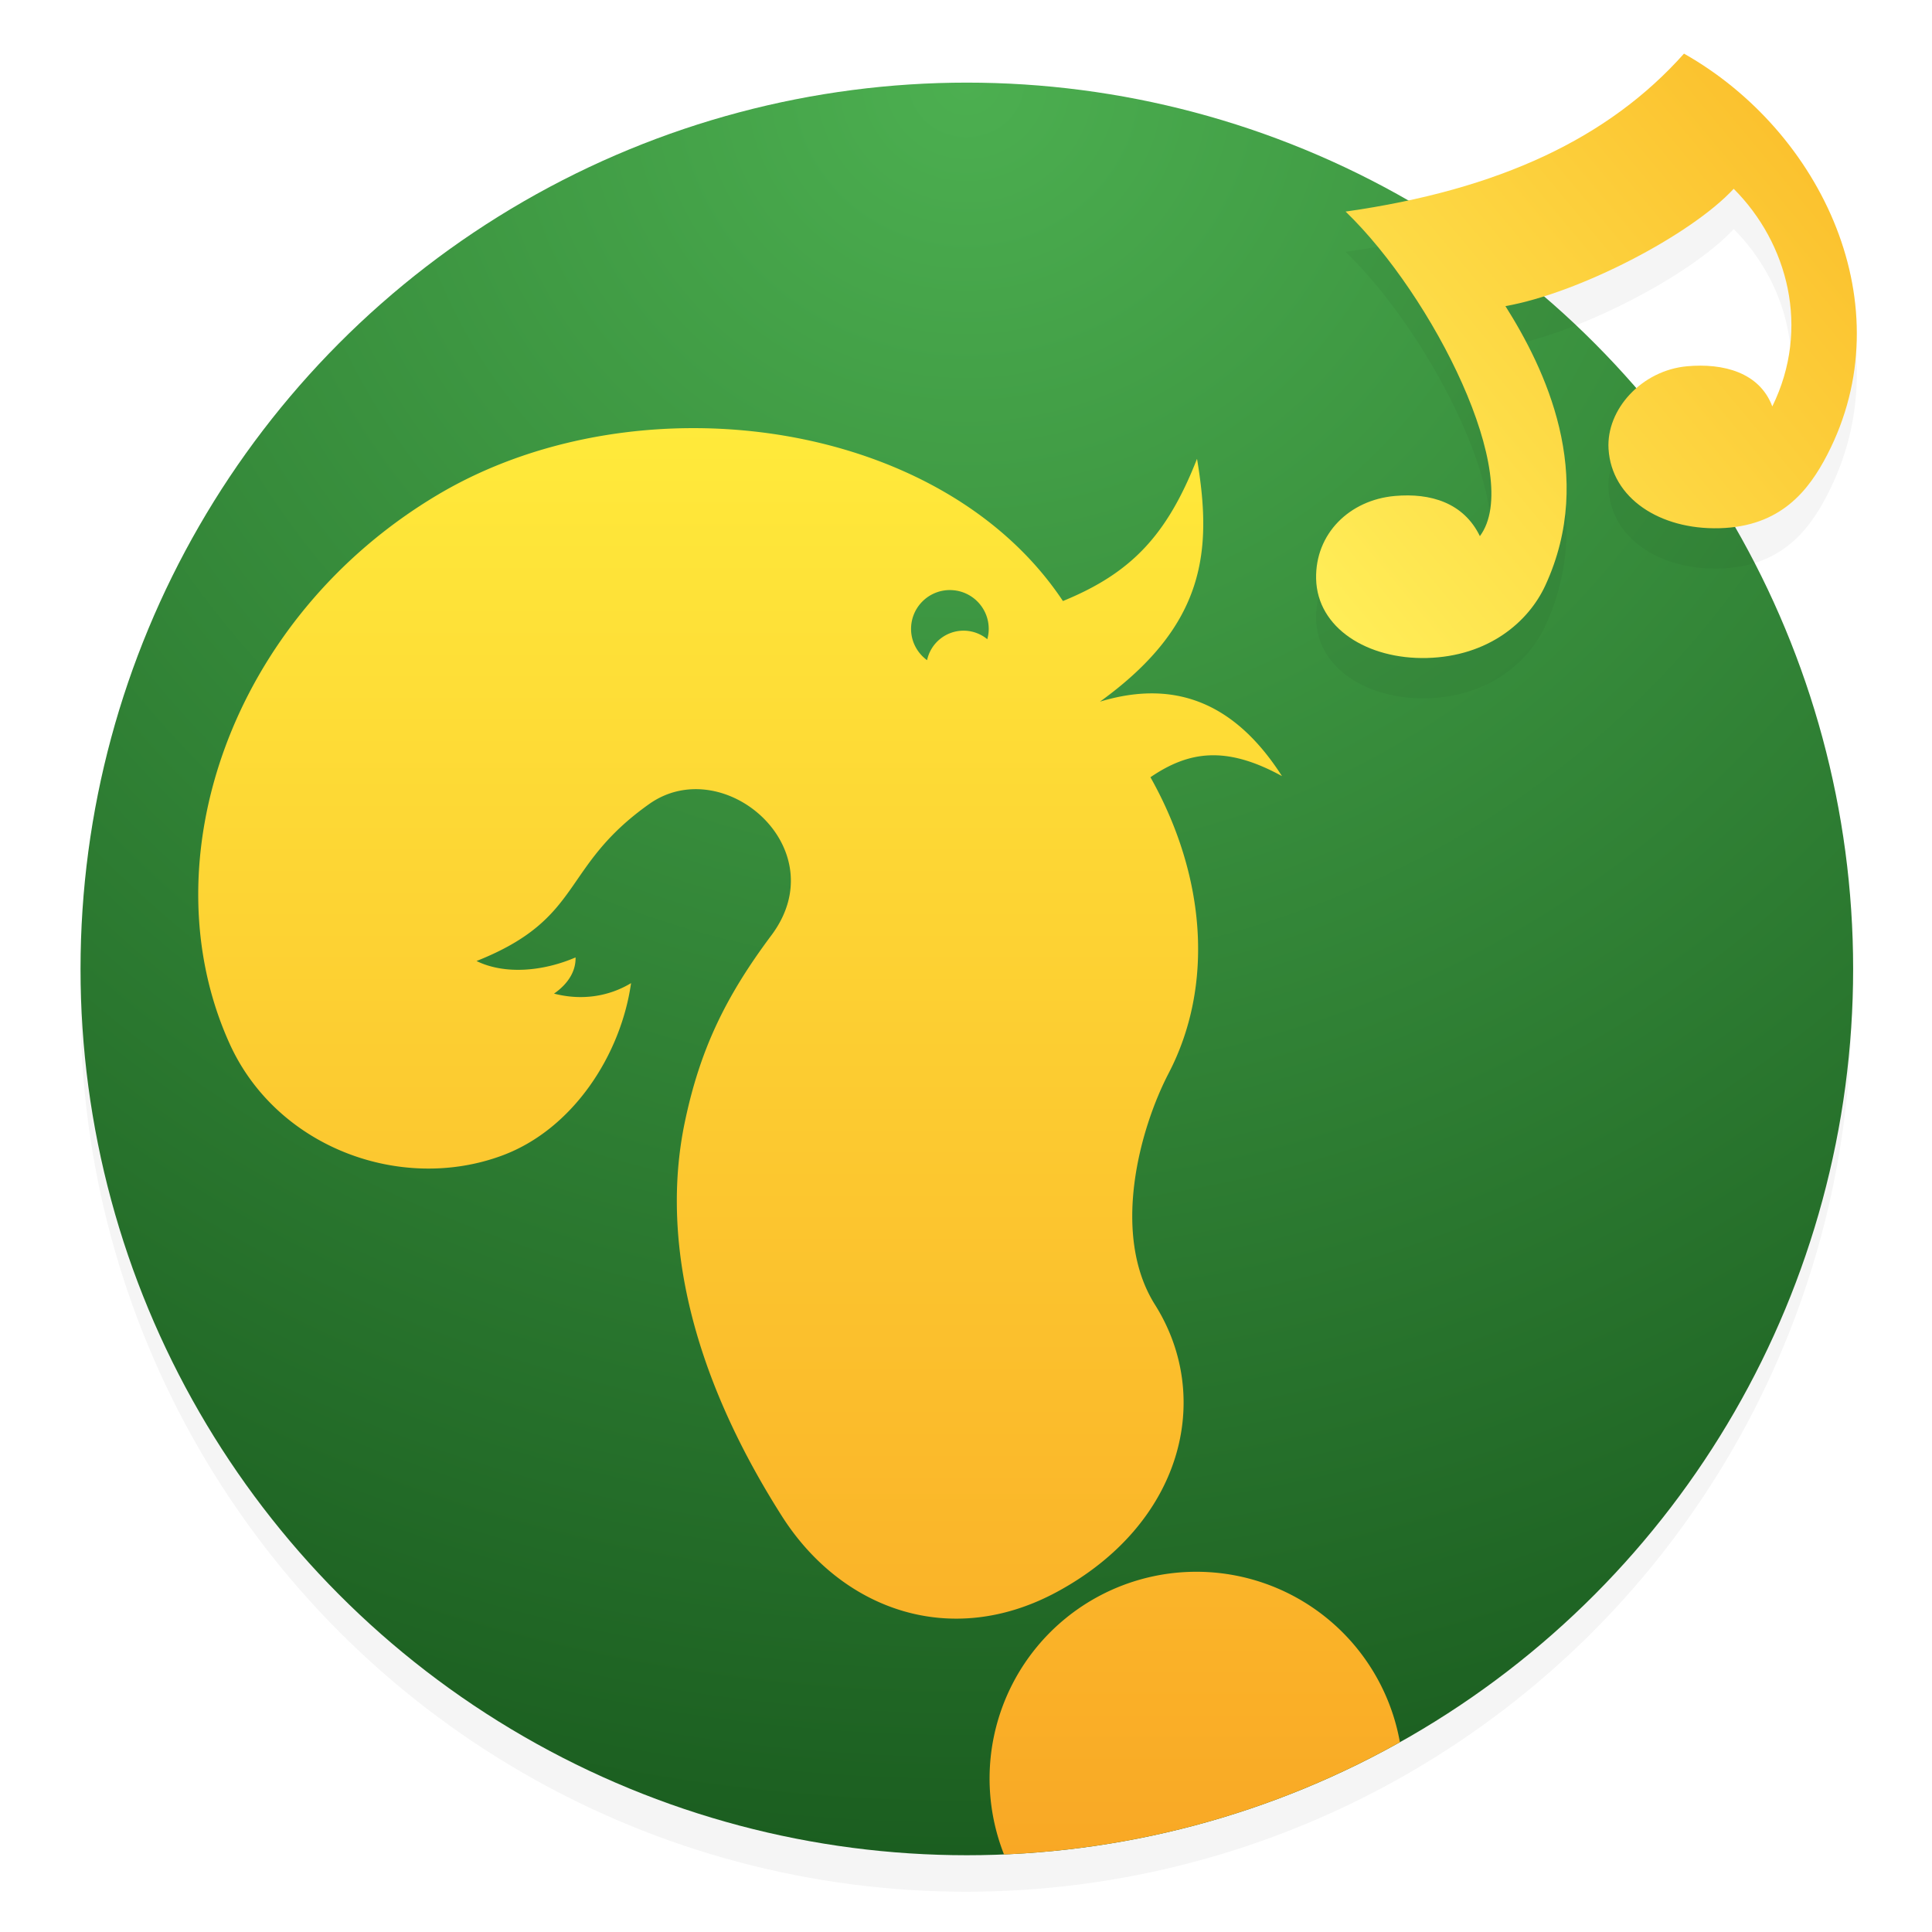 <?xml version="1.0" encoding="UTF-8" standalone="no"?>
<!-- Created with Inkscape (http://www.inkscape.org/) -->

<svg
   xmlns:dc="http://purl.org/dc/elements/1.1/"
   xmlns:cc="http://creativecommons.org/ns#"
   xmlns:rdf="http://www.w3.org/1999/02/22-rdf-syntax-ns#"
   xmlns:svg="http://www.w3.org/2000/svg"
   xmlns="http://www.w3.org/2000/svg"
   xmlns:xlink="http://www.w3.org/1999/xlink"
   xmlns:sodipodi="http://sodipodi.sourceforge.net/DTD/sodipodi-0.dtd"
   xmlns:inkscape="http://www.inkscape.org/namespaces/inkscape"
   width="192"
   height="192"
   viewBox="0 0 50.8 50.8"
   version="1.1"
   id="svg8"
   inkscape:version="0.92.4 5da689c313, 2019-01-14"
   sodipodi:docname="icon.svg">
  <defs
     id="defs2">
    <linearGradient
       inkscape:collect="always"
       id="linearGradient1574">
      <stop
         style="stop-color:#ffee58;stop-opacity:1"
         offset="0"
         id="stop1570" />
      <stop
         style="stop-color:#fbc02d;stop-opacity:1"
         offset="1"
         id="stop1572" />
    </linearGradient>
    <linearGradient
       id="linearGradient1550"
       inkscape:collect="always">
      <stop
         id="stop1546"
         offset="0"
         style="stop-color:#ff7043;stop-opacity:1" />
      <stop
         id="stop1548"
         offset="1"
         style="stop-color:#d84315;stop-opacity:1" />
    </linearGradient>
    <linearGradient
       inkscape:collect="always"
       id="linearGradient1532">
      <stop
         style="stop-color:#43a047;stop-opacity:1"
         offset="0"
         id="stop1528" />
      <stop
         style="stop-color:#1b5e20;stop-opacity:1"
         offset="1"
         id="stop1530" />
    </linearGradient>
    <linearGradient
       id="linearGradient1526"
       inkscape:collect="always">
      <stop
         id="stop1522"
         offset="0"
         style="stop-color:#fff176;stop-opacity:1" />
      <stop
         id="stop1524"
         offset="1"
         style="stop-color:#f9a825;stop-opacity:1" />
    </linearGradient>
    <linearGradient
       inkscape:collect="always"
       id="linearGradient1502">
      <stop
         style="stop-color:#ff5722;stop-opacity:1"
         offset="0"
         id="stop1498" />
      <stop
         style="stop-color:#bf360c;stop-opacity:1"
         offset="1"
         id="stop1500" />
    </linearGradient>
    <linearGradient
       id="linearGradient1496"
       inkscape:collect="always">
      <stop
         id="stop1492"
         offset="0"
         style="stop-color:#ffeb3b;stop-opacity:1" />
      <stop
         id="stop1494"
         offset="1"
         style="stop-color:#f9a825;stop-opacity:1" />
    </linearGradient>
    <linearGradient
       inkscape:collect="always"
       id="linearGradient1490">
      <stop
         style="stop-color:#4caf50;stop-opacity:1"
         offset="0"
         id="stop1486" />
      <stop
         style="stop-color:#1b5e20;stop-opacity:1"
         offset="1"
         id="stop1488" />
    </linearGradient>
    <linearGradient
       inkscape:collect="always"
       id="linearGradient1466">
      <stop
         style="stop-color:#ff5722;stop-opacity:1"
         offset="0"
         id="stop1462" />
      <stop
         style="stop-color:#bf360c;stop-opacity:1"
         offset="1"
         id="stop1464" />
    </linearGradient>
    <linearGradient
       id="linearGradient1457"
       inkscape:collect="always">
      <stop
         id="stop1449"
         offset="0"
         style="stop-color:#3949ab;stop-opacity:1" />
      <stop
         id="stop1455"
         offset="1"
         style="stop-color:#1a237e;stop-opacity:1" />
    </linearGradient>
    <linearGradient
       id="linearGradient1031"
       inkscape:collect="always">
      <stop
         id="stop1027"
         offset="0"
         style="stop-color:#ffeb3b;stop-opacity:1" />
      <stop
         id="stop1029"
         offset="1"
         style="stop-color:#f9a825;stop-opacity:1" />
    </linearGradient>
    <linearGradient
       inkscape:collect="always"
       id="linearGradient1013">
      <stop
         style="stop-color:#b3e5fc;stop-opacity:1"
         offset="0"
         id="stop1009" />
      <stop
         id="stop1423"
         offset="0.703"
         style="stop-color:#0288d1;stop-opacity:1" />
      <stop
         style="stop-color:#d84315;stop-opacity:1"
         offset="0.713"
         id="stop1425" />
      <stop
         style="stop-color:#ff5722;stop-opacity:1"
         offset="1"
         id="stop1011" />
    </linearGradient>
    <clipPath
       clipPathUnits="userSpaceOnUse"
       id="clipPath997">
      <circle
         style="opacity:1;fill:#e8eaf6;fill-opacity:1;stroke:none;stroke-width:26.3;stroke-linecap:round;stroke-linejoin:round;stroke-miterlimit:4;stroke-dasharray:none;stroke-dashoffset:1;stroke-opacity:1"
         id="circle999"
         cx="67.733"
         cy="229.267"
         r="63.5" />
    </clipPath>
    <linearGradient
       inkscape:collect="always"
       xlink:href="#linearGradient1502"
       id="linearGradient1025"
       x1="101.247"
       y1="206.655"
       x2="123.472"
       y2="165.952"
       gradientUnits="userSpaceOnUse"
       gradientTransform="matrix(0.419,0,0,0.419,-105.933,177.372)" />
    <filter
       inkscape:collect="always"
       style="color-interpolation-filters:sRGB"
       id="filter1047"
       x="-0.084"
       width="1.168"
       y="-0.075"
       height="1.15">
      <feGaussianBlur
         inkscape:collect="always"
         stdDeviation="0.497"
         id="feGaussianBlur1049" />
    </filter>
    <filter
       inkscape:collect="always"
       style="color-interpolation-filters:sRGB"
       id="filter1089"
       x="-0.023"
       width="1.046"
       y="-0.023"
       height="1.046">
      <feGaussianBlur
         inkscape:collect="always"
         stdDeviation="0.442"
         id="feGaussianBlur1091" />
    </filter>
    <radialGradient
       inkscape:collect="always"
       xlink:href="#linearGradient1526"
       id="radialGradient1421"
       cx="42.614"
       cy="126.726"
       fx="42.614"
       fy="126.726"
       r="67.733"
       gradientUnits="userSpaceOnUse"
       gradientTransform="matrix(-8.0944768e-8,1.875,-1.981,-1.0454251e-7,318.749,85.865)" />
    <radialGradient
       inkscape:collect="always"
       xlink:href="#linearGradient1013"
       id="radialGradient1445"
       gradientUnits="userSpaceOnUse"
       gradientTransform="matrix(0.494,1.843,-1.848,0.495,280.819,24.501)"
       cx="40.779"
       cy="136.475"
       fx="40.779"
       fy="136.475"
       r="67.733" />
    <linearGradient
       inkscape:collect="always"
       xlink:href="#linearGradient1031"
       id="linearGradient1447"
       gradientUnits="userSpaceOnUse"
       gradientTransform="matrix(0.419,0,0,0.419,97.267,177.372)"
       x1="101.247"
       y1="206.655"
       x2="123.472"
       y2="165.952" />
    <linearGradient
       inkscape:collect="always"
       xlink:href="#linearGradient1532"
       id="linearGradient1460"
       x1="96"
       y1="40"
       x2="96"
       y2="184"
       gradientUnits="userSpaceOnUse" />
    <radialGradient
       inkscape:collect="always"
       xlink:href="#linearGradient1457"
       id="radialGradient1480"
       gradientUnits="userSpaceOnUse"
       gradientTransform="matrix(-8.0944768e-8,1.875,-1.981,-1.0454251e-7,318.749,85.865)"
       cx="42.614"
       cy="126.726"
       fx="42.614"
       fy="126.726"
       r="67.733" />
    <linearGradient
       inkscape:collect="always"
       xlink:href="#linearGradient1466"
       id="linearGradient1482"
       gradientUnits="userSpaceOnUse"
       x1="96"
       y1="40"
       x2="96"
       y2="184" />
    <linearGradient
       inkscape:collect="always"
       xlink:href="#linearGradient1031"
       id="linearGradient1484"
       gradientUnits="userSpaceOnUse"
       gradientTransform="matrix(0.419,0,0,0.419,46.467,177.372)"
       x1="101.247"
       y1="206.655"
       x2="123.472"
       y2="165.952" />
    <radialGradient
       inkscape:collect="always"
       xlink:href="#linearGradient1490"
       id="radialGradient1516"
       gradientUnits="userSpaceOnUse"
       gradientTransform="matrix(-8.0944768e-8,1.875,-1.981,-1.0454251e-7,318.749,85.865)"
       cx="42.614"
       cy="126.726"
       fx="42.614"
       fy="126.726"
       r="67.733" />
    <linearGradient
       inkscape:collect="always"
       xlink:href="#linearGradient1496"
       id="linearGradient1518"
       gradientUnits="userSpaceOnUse"
       x1="96"
       y1="40"
       x2="96"
       y2="184" />
    <linearGradient
       inkscape:collect="always"
       xlink:href="#linearGradient1550"
       id="linearGradient1520"
       gradientUnits="userSpaceOnUse"
       gradientTransform="matrix(0.419,0,0,0.419,-55.133,177.372)"
       x1="92.881"
       y1="202.871"
       x2="126.197"
       y2="175.085" />
    <radialGradient
       inkscape:collect="always"
       xlink:href="#linearGradient1490"
       id="radialGradient1564"
       gradientUnits="userSpaceOnUse"
       gradientTransform="matrix(-8.0944768e-8,1.875,-1.981,-1.0454251e-7,318.749,85.865)"
       cx="42.614"
       cy="126.726"
       fx="42.614"
       fy="126.726"
       r="67.733" />
    <linearGradient
       inkscape:collect="always"
       xlink:href="#linearGradient1496"
       id="linearGradient1566"
       gradientUnits="userSpaceOnUse"
       x1="96"
       y1="40"
       x2="96"
       y2="184" />
    <linearGradient
       inkscape:collect="always"
       xlink:href="#linearGradient1574"
       id="linearGradient1568"
       gradientUnits="userSpaceOnUse"
       gradientTransform="matrix(0.419,0,0,0.419,-4.333,177.372)"
       x1="92.881"
       y1="202.871"
       x2="126.197"
       y2="175.085" />
  </defs>
  <sodipodi:namedview
     id="base"
     pagecolor="#ffffff"
     bordercolor="#666666"
     borderopacity="1.0"
     inkscape:pageopacity="0.0"
     inkscape:pageshadow="2"
     inkscape:zoom="1"
     inkscape:cx="37.508376"
     inkscape:cy="121.72763"
     inkscape:document-units="mm"
     inkscape:current-layer="layer1"
     showgrid="false"
     units="px"
     inkscape:window-width="1916"
     inkscape:window-height="1160"
     inkscape:window-x="0"
     inkscape:window-y="38"
     inkscape:window-maximized="0"
     inkscape:snap-global="false"
     inkscape:snap-bbox="true"
     inkscape:bbox-nodes="true"
     inkscape:snap-center="true"
     inkscape:snap-grids="true"
     inkscape:object-paths="true">
    <inkscape:grid
       type="xygrid"
       id="grid4485"
       empspacing="4"
       spacingx="1.058"
       spacingy="1.058" />
  </sodipodi:namedview>
  <g
     inkscape:label="Layer 1"
     inkscape:groupmode="layer"
     id="layer1"
     transform="translate(0,-246.2)">
    <circle
       style="opacity:0.2;fill:#000000;fill-opacity:1;stroke:none;stroke-width:26.3;stroke-linecap:round;stroke-linejoin:round;stroke-miterlimit:4;stroke-dasharray:none;stroke-dashoffset:1;stroke-opacity:1;filter:url(#filter1089)"
       id="path1051"
       cx="-76.2"
       cy="272.658"
       r="23.283" />
    <g
       id="g995"
       clip-path="url(#clipPath997)"
       transform="matrix(0.367,0,0,0.367,-101.036,187.536)"
       style="stroke-width:2.727">
      <rect
         y="161.533"
         x="0"
         height="135.467"
         width="135.467"
         id="rect991"
         style="opacity:1;fill:url(#radialGradient1421);fill-opacity:1;stroke:none;stroke-width:71.727;stroke-linecap:round;stroke-linejoin:round;stroke-miterlimit:4;stroke-dasharray:none;stroke-dashoffset:1;stroke-opacity:1" />
      <path
         style="opacity:1;fill:url(#linearGradient1460);fill-opacity:1;stroke:none;stroke-width:99.402;stroke-linecap:round;stroke-linejoin:round;stroke-miterlimit:4;stroke-dasharray:none;stroke-dashoffset:1;stroke-opacity:1"
         clip-path="none"
         d="m 68.514,42.283 c -8.834,0.048 -17.692,2.224 -25.061,6.604 -20.55,12.215 -28.847,36.433 -20.662,54.484 4.663,10.284 16.988,14.839 27.074,11.08 6.976,-2.599 11.745,-9.944 12.76,-17.096 -2.249,1.353 -4.941,1.742 -7.645,1.041 1.436,-0.995 2.174,-2.266 2.137,-3.592 -3.269,1.407 -7.061,1.716 -9.826,0.357 10.721,-4.254 8.264,-9.287 17.127,-15.574 7.354,-5.216 18.604,4.368 12.133,13.021 -4.575,6.118 -7.098,11.377 -8.596,18.559 -2.166,10.388 -0.154,23.677 9.633,39.072 5.879,9.247 16.702,13.25 27.295,7.529 12.422,-6.709 15.582,-19.213 9.732,-28.502 -4.361,-6.926 -1.557,-17.368 1.361,-22.979 4.491,-8.634 3.733,-19.5 -1.811,-29.363 3.783,-2.58 7.47,-3.172 13.053,-0.111 -4.433,-6.919 -10.265,-9.755 -18.062,-7.389 10.603,-7.653 11.131,-15.11 9.631,-24.098 C 115.824,52.877 112.288,56.66 105.48,59.438 97.897,48.038 83.237,42.204 68.514,42.283 Z m 25.766,16.068 c 0.091,7.49e-4 0.183,0.006 0.273,0.012 2.123,0.16 3.713,2.008 3.553,4.131 -0.019,0.253 -0.066,0.498 -0.131,0.734 a 3.701,3.701 0 0 0 -2.357,-0.848 3.701,3.701 0 0 0 -3.619,2.93 c -1.041,-0.76 -1.682,-2.015 -1.578,-3.395 0.152,-2.017 1.837,-3.574 3.859,-3.564 z m 24.719,97.418 a 20.519,20.519 0 0 0 -9.871,2.377 20.519,20.519 0 0 0 -8.547,27.73 20.519,20.519 0 0 0 27.73,8.547 20.519,20.519 0 0 0 8.547,-27.73 20.519,20.519 0 0 0 -17.859,-10.924 z"
         transform="matrix(0.722,0,0,0.722,-1.539,159.994)"
         id="circle4803"
         inkscape:connector-curvature="0" />
    </g>
    <path
       id="path1033"
       style="opacity:0.2;fill:#000000;fill-opacity:1;stroke:none;stroke-width:1.058;stroke-linecap:square;stroke-linejoin:round;stroke-miterlimit:4;stroke-dasharray:none;stroke-dashoffset:1;stroke-opacity:1;filter:url(#filter1047)"
       d="m -56.013,252.224 c 1.424,1.425 2.023,3.669 1.014,5.721 -0.338,-0.899 -1.296,-1.14 -2.236,-1.056 -1.197,0.106 -2.135,1.136 -2.07,2.177 0.08,1.294 1.351,2.123 2.914,2.082 1.614,-0.042 2.349,-0.99 2.837,-1.934 2.022,-3.907 -0.134,-8.49 -3.767,-10.545 -1.973,2.217 -4.847,3.579 -8.898,4.153 2.308,2.226 4.69,6.981 3.531,8.534 -0.425,-0.877 -1.296,-1.14 -2.236,-1.056 -1.197,0.106 -2.096,0.996 -2.07,2.177 0.028,1.296 1.351,2.123 2.914,2.083 1.614,-0.042 2.67,-0.945 3.114,-1.91 1.339,-2.906 -0.016,-5.705 -1.05,-7.342 1.918,-0.338 4.869,-1.861 6.002,-3.085 z"
       inkscape:connector-curvature="0"
       sodipodi:nodetypes="ccsssscccsssscc" />
    <path
       sodipodi:nodetypes="ccsssscccsssscc"
       inkscape:connector-curvature="0"
       d="m -56.013,251.165 c 1.424,1.425 2.023,3.669 1.014,5.721 -0.338,-0.899 -1.296,-1.14 -2.236,-1.056 -1.197,0.106 -2.135,1.136 -2.07,2.177 0.08,1.294 1.351,2.123 2.914,2.082 1.614,-0.042 2.349,-0.99 2.837,-1.934 2.022,-3.907 -0.134,-8.49 -3.767,-10.545 -1.973,2.217 -4.847,3.579 -8.898,4.153 2.308,2.226 4.69,6.981 3.531,8.534 -0.425,-0.877 -1.296,-1.14 -2.236,-1.056 -1.197,0.106 -2.096,0.996 -2.07,2.177 0.028,1.296 1.351,2.123 2.914,2.083 1.614,-0.042 2.67,-0.945 3.114,-1.91 1.339,-2.906 -0.016,-5.705 -1.05,-7.342 1.918,-0.338 4.869,-1.861 6.002,-3.085 z"
       style="opacity:1;fill:url(#linearGradient1025);fill-opacity:1;stroke:none;stroke-width:1.058;stroke-linecap:square;stroke-linejoin:round;stroke-miterlimit:4;stroke-dasharray:none;stroke-dashoffset:1;stroke-opacity:1"
       id="path4805" />
    <circle
       r="23.283"
       cy="272.658"
       cx="127"
       id="circle1427"
       style="opacity:0.2;fill:#000000;fill-opacity:1;stroke:none;stroke-width:26.3;stroke-linecap:round;stroke-linejoin:round;stroke-miterlimit:4;stroke-dasharray:none;stroke-dashoffset:1;stroke-opacity:1;filter:url(#filter1089)" />
    <g
       style="stroke-width:2.727"
       transform="matrix(0.367,0,0,0.367,102.164,187.536)"
       clip-path="url(#clipPath997)"
       id="g1433">
      <rect
         style="opacity:1;fill:url(#radialGradient1445);fill-opacity:1;stroke:none;stroke-width:71.727;stroke-linecap:round;stroke-linejoin:round;stroke-miterlimit:4;stroke-dasharray:none;stroke-dashoffset:1;stroke-opacity:1"
         id="rect1429"
         width="135.467"
         height="135.467"
         x="0"
         y="161.533" />
      <path
         id="path1431"
         transform="matrix(0.722,0,0,0.722,-1.539,159.994)"
         d="m 68.514,42.283 c -8.834,0.048 -17.692,2.224 -25.061,6.604 -20.55,12.215 -28.847,36.433 -20.662,54.484 4.663,10.284 16.988,14.839 27.074,11.08 6.976,-2.599 11.745,-9.944 12.76,-17.096 -2.249,1.353 -4.941,1.742 -7.645,1.041 1.436,-0.995 2.174,-2.266 2.137,-3.592 -3.269,1.407 -7.061,1.716 -9.826,0.357 10.721,-4.254 8.264,-9.287 17.127,-15.574 7.354,-5.216 18.604,4.368 12.133,13.021 -4.575,6.118 -7.098,11.377 -8.596,18.559 -2.166,10.388 -0.154,23.677 9.633,39.072 5.879,9.247 16.702,13.25 27.295,7.529 12.422,-6.709 15.582,-19.213 9.732,-28.502 -4.361,-6.926 -1.557,-17.368 1.361,-22.979 4.491,-8.634 3.733,-19.5 -1.811,-29.363 C 107.717,72.746 105.364,66.814 105.48,59.438 97.897,48.038 83.237,42.204 68.514,42.283 Z m 25.766,16.068 c 0.091,7.49e-4 0.183,0.006 0.273,0.012 2.123,0.16 3.713,2.008 3.553,4.131 -0.019,0.253 -0.066,0.498 -0.131,0.734 a 3.701,3.701 0 0 0 -2.357,-0.848 3.701,3.701 0 0 0 -3.619,2.93 c -1.041,-0.76 -1.682,-2.015 -1.578,-3.395 0.152,-2.017 1.837,-3.574 3.859,-3.564 z m 24.719,97.418 a 20.519,20.519 0 0 0 -9.871,2.377 20.519,20.519 0 0 0 -8.547,27.73 20.519,20.519 0 0 0 27.73,8.547 20.519,20.519 0 0 0 8.547,-27.73 20.519,20.519 0 0 0 -17.859,-10.924 z"
         clip-path="none"
         style="opacity:1;fill:#ffffff;fill-opacity:1;stroke:none;stroke-width:99.402;stroke-linecap:round;stroke-linejoin:round;stroke-miterlimit:4;stroke-dasharray:none;stroke-dashoffset:1;stroke-opacity:1"
         inkscape:connector-curvature="0" />
    </g>
    <path
       sodipodi:nodetypes="ccsssscccsssscc"
       inkscape:connector-curvature="0"
       d="m 147.187,252.224 c 1.424,1.425 2.023,3.669 1.014,5.721 -0.338,-0.899 -1.296,-1.14 -2.236,-1.056 -1.197,0.106 -2.135,1.136 -2.07,2.177 0.08,1.294 1.351,2.123 2.914,2.082 1.614,-0.042 2.349,-0.99 2.837,-1.934 2.022,-3.907 -0.134,-8.49 -3.767,-10.545 -1.973,2.217 -4.847,3.579 -8.898,4.153 2.308,2.226 4.69,6.981 3.531,8.534 -0.425,-0.877 -1.296,-1.14 -2.236,-1.056 -1.197,0.106 -2.096,0.996 -2.07,2.177 0.028,1.296 1.351,2.123 2.914,2.083 1.614,-0.042 2.67,-0.945 3.114,-1.91 1.339,-2.906 -0.016,-5.705 -1.05,-7.342 1.918,-0.338 4.869,-1.861 6.002,-3.085 z"
       style="opacity:0.2;fill:#000000;fill-opacity:1;stroke:none;stroke-width:1.058;stroke-linecap:square;stroke-linejoin:round;stroke-miterlimit:4;stroke-dasharray:none;stroke-dashoffset:1;stroke-opacity:1;filter:url(#filter1047)"
       id="path1435" />
    <path
       id="path1437"
       style="opacity:1;fill:url(#linearGradient1447);fill-opacity:1;stroke:none;stroke-width:1.058;stroke-linecap:square;stroke-linejoin:round;stroke-miterlimit:4;stroke-dasharray:none;stroke-dashoffset:1;stroke-opacity:1"
       d="m 147.187,251.165 c 1.424,1.425 2.023,3.669 1.014,5.721 -0.338,-0.899 -1.296,-1.14 -2.236,-1.056 -1.197,0.106 -2.135,1.136 -2.07,2.177 0.08,1.294 1.351,2.123 2.914,2.082 1.614,-0.042 2.349,-0.99 2.837,-1.934 2.022,-3.907 -0.134,-8.49 -3.767,-10.545 -1.973,2.217 -4.847,3.579 -8.898,4.153 2.308,2.226 4.69,6.981 3.531,8.534 -0.425,-0.877 -1.296,-1.14 -2.236,-1.056 -1.197,0.106 -2.096,0.996 -2.07,2.177 0.028,1.296 1.351,2.123 2.914,2.083 1.614,-0.042 2.67,-0.945 3.114,-1.91 1.339,-2.906 -0.016,-5.705 -1.05,-7.342 1.918,-0.338 4.869,-1.861 6.002,-3.085 z"
       inkscape:connector-curvature="0"
       sodipodi:nodetypes="ccsssscccsssscc" />
    <path
       style="opacity:1;fill:#ffffff;fill-opacity:1;stroke:none;stroke-width:26.3;stroke-linecap:round;stroke-linejoin:round;stroke-miterlimit:4;stroke-dasharray:none;stroke-dashoffset:1;stroke-opacity:1"
       d="m 131.806,266.553 c 1.001,-0.683 1.976,-0.84 3.454,-0.03 -1.173,-1.831 -2.716,-2.581 -4.779,-1.955 2.805,-2.025 2.945,-3.997 2.548,-6.375 -0.784,1.997 -1.72,2.998 -3.521,3.733 -0.435,1.05 -0.632,2.374 -0.208,3.477 0.687,0.675 1.567,0.995 2.506,1.15 z"
       id="path1439"
       inkscape:connector-curvature="0"
       sodipodi:nodetypes="cccccccc" />
    <circle
       r="23.283"
       cy="272.658"
       cx="76.2"
       id="circle1468"
       style="opacity:0.2;fill:#000000;fill-opacity:1;stroke:none;stroke-width:26.3;stroke-linecap:round;stroke-linejoin:round;stroke-miterlimit:4;stroke-dasharray:none;stroke-dashoffset:1;stroke-opacity:1;filter:url(#filter1089)" />
    <g
       style="stroke-width:2.727"
       transform="matrix(0.367,0,0,0.367,51.364,187.536)"
       clip-path="url(#clipPath997)"
       id="g1474">
      <rect
         style="opacity:1;fill:url(#radialGradient1480);fill-opacity:1;stroke:none;stroke-width:71.727;stroke-linecap:round;stroke-linejoin:round;stroke-miterlimit:4;stroke-dasharray:none;stroke-dashoffset:1;stroke-opacity:1"
         id="rect1470"
         width="135.467"
         height="135.467"
         x="0"
         y="161.533" />
      <path
         id="path1472"
         transform="matrix(0.722,0,0,0.722,-1.539,159.994)"
         d="m 68.514,42.283 c -8.834,0.048 -17.692,2.224 -25.061,6.604 -20.55,12.215 -28.847,36.433 -20.662,54.484 4.663,10.284 16.988,14.839 27.074,11.08 6.976,-2.599 11.745,-9.944 12.76,-17.096 -2.249,1.353 -4.941,1.742 -7.645,1.041 1.436,-0.995 2.174,-2.266 2.137,-3.592 -3.269,1.407 -7.061,1.716 -9.826,0.357 10.721,-4.254 8.264,-9.287 17.127,-15.574 7.354,-5.216 18.604,4.368 12.133,13.021 -4.575,6.118 -7.098,11.377 -8.596,18.559 -2.166,10.388 -0.154,23.677 9.633,39.072 5.879,9.247 16.702,13.25 27.295,7.529 12.422,-6.709 15.582,-19.213 9.732,-28.502 -4.361,-6.926 -1.557,-17.368 1.361,-22.979 4.491,-8.634 3.733,-19.5 -1.811,-29.363 3.783,-2.58 7.47,-3.172 13.053,-0.111 -4.433,-6.919 -10.265,-9.755 -18.062,-7.389 10.603,-7.653 11.131,-15.11 9.631,-24.098 C 115.824,52.877 112.288,56.66 105.48,59.438 97.897,48.038 83.237,42.204 68.514,42.283 Z m 25.766,16.068 c 0.091,7.49e-4 0.183,0.006 0.273,0.012 2.123,0.16 3.713,2.008 3.553,4.131 -0.019,0.253 -0.066,0.498 -0.131,0.734 a 3.701,3.701 0 0 0 -2.357,-0.848 3.701,3.701 0 0 0 -3.619,2.93 c -1.041,-0.76 -1.682,-2.015 -1.578,-3.395 0.152,-2.017 1.837,-3.574 3.859,-3.564 z m 24.719,97.418 a 20.519,20.519 0 0 0 -9.871,2.377 20.519,20.519 0 0 0 -8.547,27.73 20.519,20.519 0 0 0 27.73,8.547 20.519,20.519 0 0 0 8.547,-27.73 20.519,20.519 0 0 0 -17.859,-10.924 z"
         clip-path="none"
         style="opacity:1;fill:url(#linearGradient1482);fill-opacity:1;stroke:none;stroke-width:99.402;stroke-linecap:round;stroke-linejoin:round;stroke-miterlimit:4;stroke-dasharray:none;stroke-dashoffset:1;stroke-opacity:1"
         inkscape:connector-curvature="0" />
    </g>
    <path
       sodipodi:nodetypes="ccsssscccsssscc"
       inkscape:connector-curvature="0"
       d="m 96.387,252.224 c 1.424,1.425 2.023,3.669 1.014,5.721 -0.338,-0.899 -1.296,-1.14 -2.236,-1.056 -1.197,0.106 -2.135,1.136 -2.07,2.177 0.08,1.294 1.351,2.123 2.914,2.082 1.614,-0.042 2.349,-0.99 2.837,-1.934 2.022,-3.907 -0.134,-8.49 -3.767,-10.545 -1.973,2.217 -4.847,3.579 -8.898,4.153 2.308,2.226 4.69,6.981 3.531,8.534 -0.425,-0.877 -1.296,-1.14 -2.236,-1.056 -1.197,0.106 -2.096,0.996 -2.07,2.177 0.028,1.296 1.351,2.123 2.914,2.083 1.614,-0.042 2.67,-0.945 3.114,-1.91 1.339,-2.906 -0.016,-5.705 -1.05,-7.342 1.918,-0.338 4.869,-1.861 6.002,-3.085 z"
       style="opacity:0.2;fill:#000000;fill-opacity:1;stroke:none;stroke-width:1.058;stroke-linecap:square;stroke-linejoin:round;stroke-miterlimit:4;stroke-dasharray:none;stroke-dashoffset:1;stroke-opacity:1;filter:url(#filter1047)"
       id="path1476" />
    <path
       id="path1478"
       style="opacity:1;fill:url(#linearGradient1484);fill-opacity:1;stroke:none;stroke-width:1.058;stroke-linecap:square;stroke-linejoin:round;stroke-miterlimit:4;stroke-dasharray:none;stroke-dashoffset:1;stroke-opacity:1"
       d="m 96.387,251.165 c 1.424,1.425 2.023,3.669 1.014,5.721 -0.338,-0.899 -1.296,-1.14 -2.236,-1.056 -1.197,0.106 -2.135,1.136 -2.07,2.177 0.08,1.294 1.351,2.123 2.914,2.082 1.614,-0.042 2.349,-0.99 2.837,-1.934 2.022,-3.907 -0.134,-8.49 -3.767,-10.545 -1.973,2.217 -4.847,3.579 -8.898,4.153 2.308,2.226 4.69,6.981 3.531,8.534 -0.425,-0.877 -1.296,-1.14 -2.236,-1.056 -1.197,0.106 -2.096,0.996 -2.07,2.177 0.028,1.296 1.351,2.123 2.914,2.083 1.614,-0.042 2.67,-0.945 3.114,-1.91 1.339,-2.906 -0.016,-5.705 -1.05,-7.342 1.918,-0.338 4.869,-1.861 6.002,-3.085 z"
       inkscape:connector-curvature="0"
       sodipodi:nodetypes="ccsssscccsssscc" />
    <circle
       r="23.283"
       cy="272.658"
       cx="-25.4"
       id="circle1504"
       style="opacity:0.2;fill:#000000;fill-opacity:1;stroke:none;stroke-width:26.3;stroke-linecap:round;stroke-linejoin:round;stroke-miterlimit:4;stroke-dasharray:none;stroke-dashoffset:1;stroke-opacity:1;filter:url(#filter1089)" />
    <g
       style="stroke-width:2.727"
       transform="matrix(0.367,0,0,0.367,-50.236,187.536)"
       clip-path="url(#clipPath997)"
       id="g1510">
      <rect
         style="opacity:1;fill:url(#radialGradient1516);fill-opacity:1;stroke:none;stroke-width:71.727;stroke-linecap:round;stroke-linejoin:round;stroke-miterlimit:4;stroke-dasharray:none;stroke-dashoffset:1;stroke-opacity:1"
         id="rect1506"
         width="135.467"
         height="135.467"
         x="0"
         y="161.533" />
      <path
         id="path1508"
         transform="matrix(0.722,0,0,0.722,-1.539,159.994)"
         d="m 68.514,42.283 c -8.834,0.048 -17.692,2.224 -25.061,6.604 -20.55,12.215 -28.847,36.433 -20.662,54.484 4.663,10.284 16.988,14.839 27.074,11.08 6.976,-2.599 11.745,-9.944 12.76,-17.096 -2.249,1.353 -4.941,1.742 -7.645,1.041 1.436,-0.995 2.174,-2.266 2.137,-3.592 -3.269,1.407 -7.061,1.716 -9.826,0.357 10.721,-4.254 8.264,-9.287 17.127,-15.574 7.354,-5.216 18.604,4.368 12.133,13.021 -4.575,6.118 -7.098,11.377 -8.596,18.559 -2.166,10.388 -0.154,23.677 9.633,39.072 5.879,9.247 16.702,13.25 27.295,7.529 12.422,-6.709 15.582,-19.213 9.732,-28.502 -4.361,-6.926 -1.557,-17.368 1.361,-22.979 4.491,-8.634 3.733,-19.5 -1.811,-29.363 3.783,-2.58 7.47,-3.172 13.053,-0.111 -4.433,-6.919 -10.265,-9.755 -18.062,-7.389 10.603,-7.653 11.131,-15.11 9.631,-24.098 C 115.824,52.877 112.288,56.66 105.48,59.438 97.897,48.038 83.237,42.204 68.514,42.283 Z m 25.766,16.068 c 0.091,7.49e-4 0.183,0.006 0.273,0.012 2.123,0.16 3.713,2.008 3.553,4.131 -0.019,0.253 -0.066,0.498 -0.131,0.734 a 3.701,3.701 0 0 0 -2.357,-0.848 3.701,3.701 0 0 0 -3.619,2.93 c -1.041,-0.76 -1.682,-2.015 -1.578,-3.395 0.152,-2.017 1.837,-3.574 3.859,-3.564 z m 24.719,97.418 a 20.519,20.519 0 0 0 -9.871,2.377 20.519,20.519 0 0 0 -8.547,27.73 20.519,20.519 0 0 0 27.73,8.547 20.519,20.519 0 0 0 8.547,-27.73 20.519,20.519 0 0 0 -17.859,-10.924 z"
         clip-path="none"
         style="opacity:1;fill:url(#linearGradient1518);fill-opacity:1;stroke:none;stroke-width:99.402;stroke-linecap:round;stroke-linejoin:round;stroke-miterlimit:4;stroke-dasharray:none;stroke-dashoffset:1;stroke-opacity:1"
         inkscape:connector-curvature="0" />
    </g>
    <path
       sodipodi:nodetypes="ccsssscccsssscc"
       inkscape:connector-curvature="0"
       d="m -5.213,252.224 c 1.424,1.425 2.023,3.669 1.014,5.721 -0.338,-0.899 -1.296,-1.14 -2.236,-1.056 -1.197,0.106 -2.135,1.136 -2.07,2.177 0.08,1.294 1.351,2.123 2.914,2.082 1.614,-0.042 2.349,-0.99 2.837,-1.934 2.022,-3.907 -0.134,-8.49 -3.767,-10.545 -1.973,2.217 -4.847,3.579 -8.898,4.153 2.308,2.226 4.69,6.981 3.531,8.534 -0.425,-0.877 -1.296,-1.14 -2.236,-1.056 -1.197,0.106 -2.096,0.996 -2.07,2.177 0.028,1.296 1.351,2.123 2.914,2.083 1.614,-0.042 2.67,-0.945 3.114,-1.91 1.339,-2.906 -0.016,-5.705 -1.05,-7.342 1.918,-0.338 4.869,-1.861 6.002,-3.085 z"
       style="opacity:0.2;fill:#000000;fill-opacity:1;stroke:none;stroke-width:1.058;stroke-linecap:square;stroke-linejoin:round;stroke-miterlimit:4;stroke-dasharray:none;stroke-dashoffset:1;stroke-opacity:1;filter:url(#filter1047)"
       id="path1512" />
    <path
       id="path1514"
       style="opacity:1;fill:url(#linearGradient1520);fill-opacity:1;stroke:none;stroke-width:1.058;stroke-linecap:square;stroke-linejoin:round;stroke-miterlimit:4;stroke-dasharray:none;stroke-dashoffset:1;stroke-opacity:1"
       d="m -5.213,251.165 c 1.424,1.425 2.023,3.669 1.014,5.721 -0.338,-0.899 -1.296,-1.14 -2.236,-1.056 -1.197,0.106 -2.135,1.136 -2.07,2.177 0.08,1.294 1.351,2.123 2.914,2.082 1.614,-0.042 2.349,-0.99 2.837,-1.934 2.022,-3.907 -0.134,-8.49 -3.767,-10.545 -1.973,2.217 -4.847,3.579 -8.898,4.153 2.308,2.226 4.69,6.981 3.531,8.534 -0.425,-0.877 -1.296,-1.14 -2.236,-1.056 -1.197,0.106 -2.096,0.996 -2.07,2.177 0.028,1.296 1.351,2.123 2.914,2.083 1.614,-0.042 2.67,-0.945 3.114,-1.91 1.339,-2.906 -0.016,-5.705 -1.05,-7.342 1.918,-0.338 4.869,-1.861 6.002,-3.085 z"
       inkscape:connector-curvature="0"
       sodipodi:nodetypes="ccsssscccsssscc" />
    <circle
       style="opacity:0.2;fill:#000000;fill-opacity:1;stroke:none;stroke-width:26.3;stroke-linecap:round;stroke-linejoin:round;stroke-miterlimit:4;stroke-dasharray:none;stroke-dashoffset:1;stroke-opacity:1;filter:url(#filter1089)"
       id="circle1552"
       cx="25.4"
       cy="272.658"
       r="23.283" />
    <g
       id="g1558"
       clip-path="url(#clipPath997)"
       transform="matrix(0.367,0,0,0.367,0.564,187.536)"
       style="stroke-width:2.727">
      <rect
         y="161.533"
         x="0"
         height="135.467"
         width="135.467"
         id="rect1554"
         style="opacity:1;fill:url(#radialGradient1564);fill-opacity:1;stroke:none;stroke-width:71.727;stroke-linecap:round;stroke-linejoin:round;stroke-miterlimit:4;stroke-dasharray:none;stroke-dashoffset:1;stroke-opacity:1" />
      <path
         inkscape:connector-curvature="0"
         style="opacity:1;fill:url(#linearGradient1566);fill-opacity:1;stroke:none;stroke-width:99.402;stroke-linecap:round;stroke-linejoin:round;stroke-miterlimit:4;stroke-dasharray:none;stroke-dashoffset:1;stroke-opacity:1"
         clip-path="none"
         d="m 68.514,42.283 c -8.834,0.048 -17.692,2.224 -25.061,6.604 -20.55,12.215 -28.847,36.433 -20.662,54.484 4.663,10.284 16.988,14.839 27.074,11.08 6.976,-2.599 11.745,-9.944 12.76,-17.096 -2.249,1.353 -4.941,1.742 -7.645,1.041 1.436,-0.995 2.174,-2.266 2.137,-3.592 -3.269,1.407 -7.061,1.716 -9.826,0.357 10.721,-4.254 8.264,-9.287 17.127,-15.574 7.354,-5.216 18.604,4.368 12.133,13.021 -4.575,6.118 -7.098,11.377 -8.596,18.559 -2.166,10.388 -0.154,23.677 9.633,39.072 5.879,9.247 16.702,13.25 27.295,7.529 12.422,-6.709 15.582,-19.213 9.732,-28.502 -4.361,-6.926 -1.557,-17.368 1.361,-22.979 4.491,-8.634 3.733,-19.5 -1.811,-29.363 3.783,-2.58 7.47,-3.172 13.053,-0.111 -4.433,-6.919 -10.265,-9.755 -18.062,-7.389 10.603,-7.653 11.131,-15.11 9.631,-24.098 C 115.824,52.877 112.288,56.66 105.48,59.438 97.897,48.038 83.237,42.204 68.514,42.283 Z m 25.766,16.068 c 0.091,7.49e-4 0.183,0.006 0.273,0.012 2.123,0.16 3.713,2.008 3.553,4.131 -0.019,0.253 -0.066,0.498 -0.131,0.734 a 3.701,3.701 0 0 0 -2.357,-0.848 3.701,3.701 0 0 0 -3.619,2.93 c -1.041,-0.76 -1.682,-2.015 -1.578,-3.395 0.152,-2.017 1.837,-3.574 3.859,-3.564 z m 24.719,97.418 a 20.519,20.519 0 0 0 -9.871,2.377 20.519,20.519 0 0 0 -8.547,27.73 20.519,20.519 0 0 0 27.73,8.547 20.519,20.519 0 0 0 8.547,-27.73 20.519,20.519 0 0 0 -17.859,-10.924 z"
         transform="matrix(0.722,0,0,0.722,-1.539,159.994)"
         id="path1556" />
    </g>
    <path
       id="path1560"
       style="opacity:0.2;fill:#000000;fill-opacity:1;stroke:none;stroke-width:1.058;stroke-linecap:square;stroke-linejoin:round;stroke-miterlimit:4;stroke-dasharray:none;stroke-dashoffset:1;stroke-opacity:1;filter:url(#filter1047)"
       d="m 45.587,252.224 c 1.424,1.425 2.023,3.669 1.014,5.721 -0.338,-0.899 -1.296,-1.14 -2.236,-1.056 -1.197,0.106 -2.135,1.136 -2.07,2.177 0.08,1.294 1.351,2.123 2.914,2.082 1.614,-0.042 2.349,-0.99 2.837,-1.934 2.022,-3.907 -0.134,-8.49 -3.767,-10.545 -1.973,2.217 -4.847,3.579 -8.898,4.153 2.308,2.226 4.69,6.981 3.531,8.534 -0.425,-0.877 -1.296,-1.14 -2.236,-1.056 -1.197,0.106 -2.096,0.996 -2.07,2.177 0.028,1.296 1.351,2.123 2.914,2.083 1.614,-0.042 2.67,-0.945 3.114,-1.91 1.339,-2.906 -0.016,-5.705 -1.05,-7.342 1.918,-0.338 4.869,-1.861 6.002,-3.085 z"
       inkscape:connector-curvature="0"
       sodipodi:nodetypes="ccsssscccsssscc" />
    <path
       sodipodi:nodetypes="ccsssscccsssscc"
       inkscape:connector-curvature="0"
       d="m 45.587,251.165 c 1.424,1.425 2.023,3.669 1.014,5.721 -0.338,-0.899 -1.296,-1.14 -2.236,-1.056 -1.197,0.106 -2.135,1.136 -2.07,2.177 0.08,1.294 1.351,2.123 2.914,2.082 1.614,-0.042 2.349,-0.99 2.837,-1.934 2.022,-3.907 -0.134,-8.49 -3.767,-10.545 -1.973,2.217 -4.847,3.579 -8.898,4.153 2.308,2.226 4.69,6.981 3.531,8.534 -0.425,-0.877 -1.296,-1.14 -2.236,-1.056 -1.197,0.106 -2.096,0.996 -2.07,2.177 0.028,1.296 1.351,2.123 2.914,2.083 1.614,-0.042 2.67,-0.945 3.114,-1.91 1.339,-2.906 -0.016,-5.705 -1.05,-7.342 1.918,-0.338 4.869,-1.861 6.002,-3.085 z"
       style="opacity:1;fill:url(#linearGradient1568);fill-opacity:1;stroke:none;stroke-width:1.058;stroke-linecap:square;stroke-linejoin:round;stroke-miterlimit:4;stroke-dasharray:none;stroke-dashoffset:1;stroke-opacity:1"
       id="path1562" />
  </g>
</svg>
